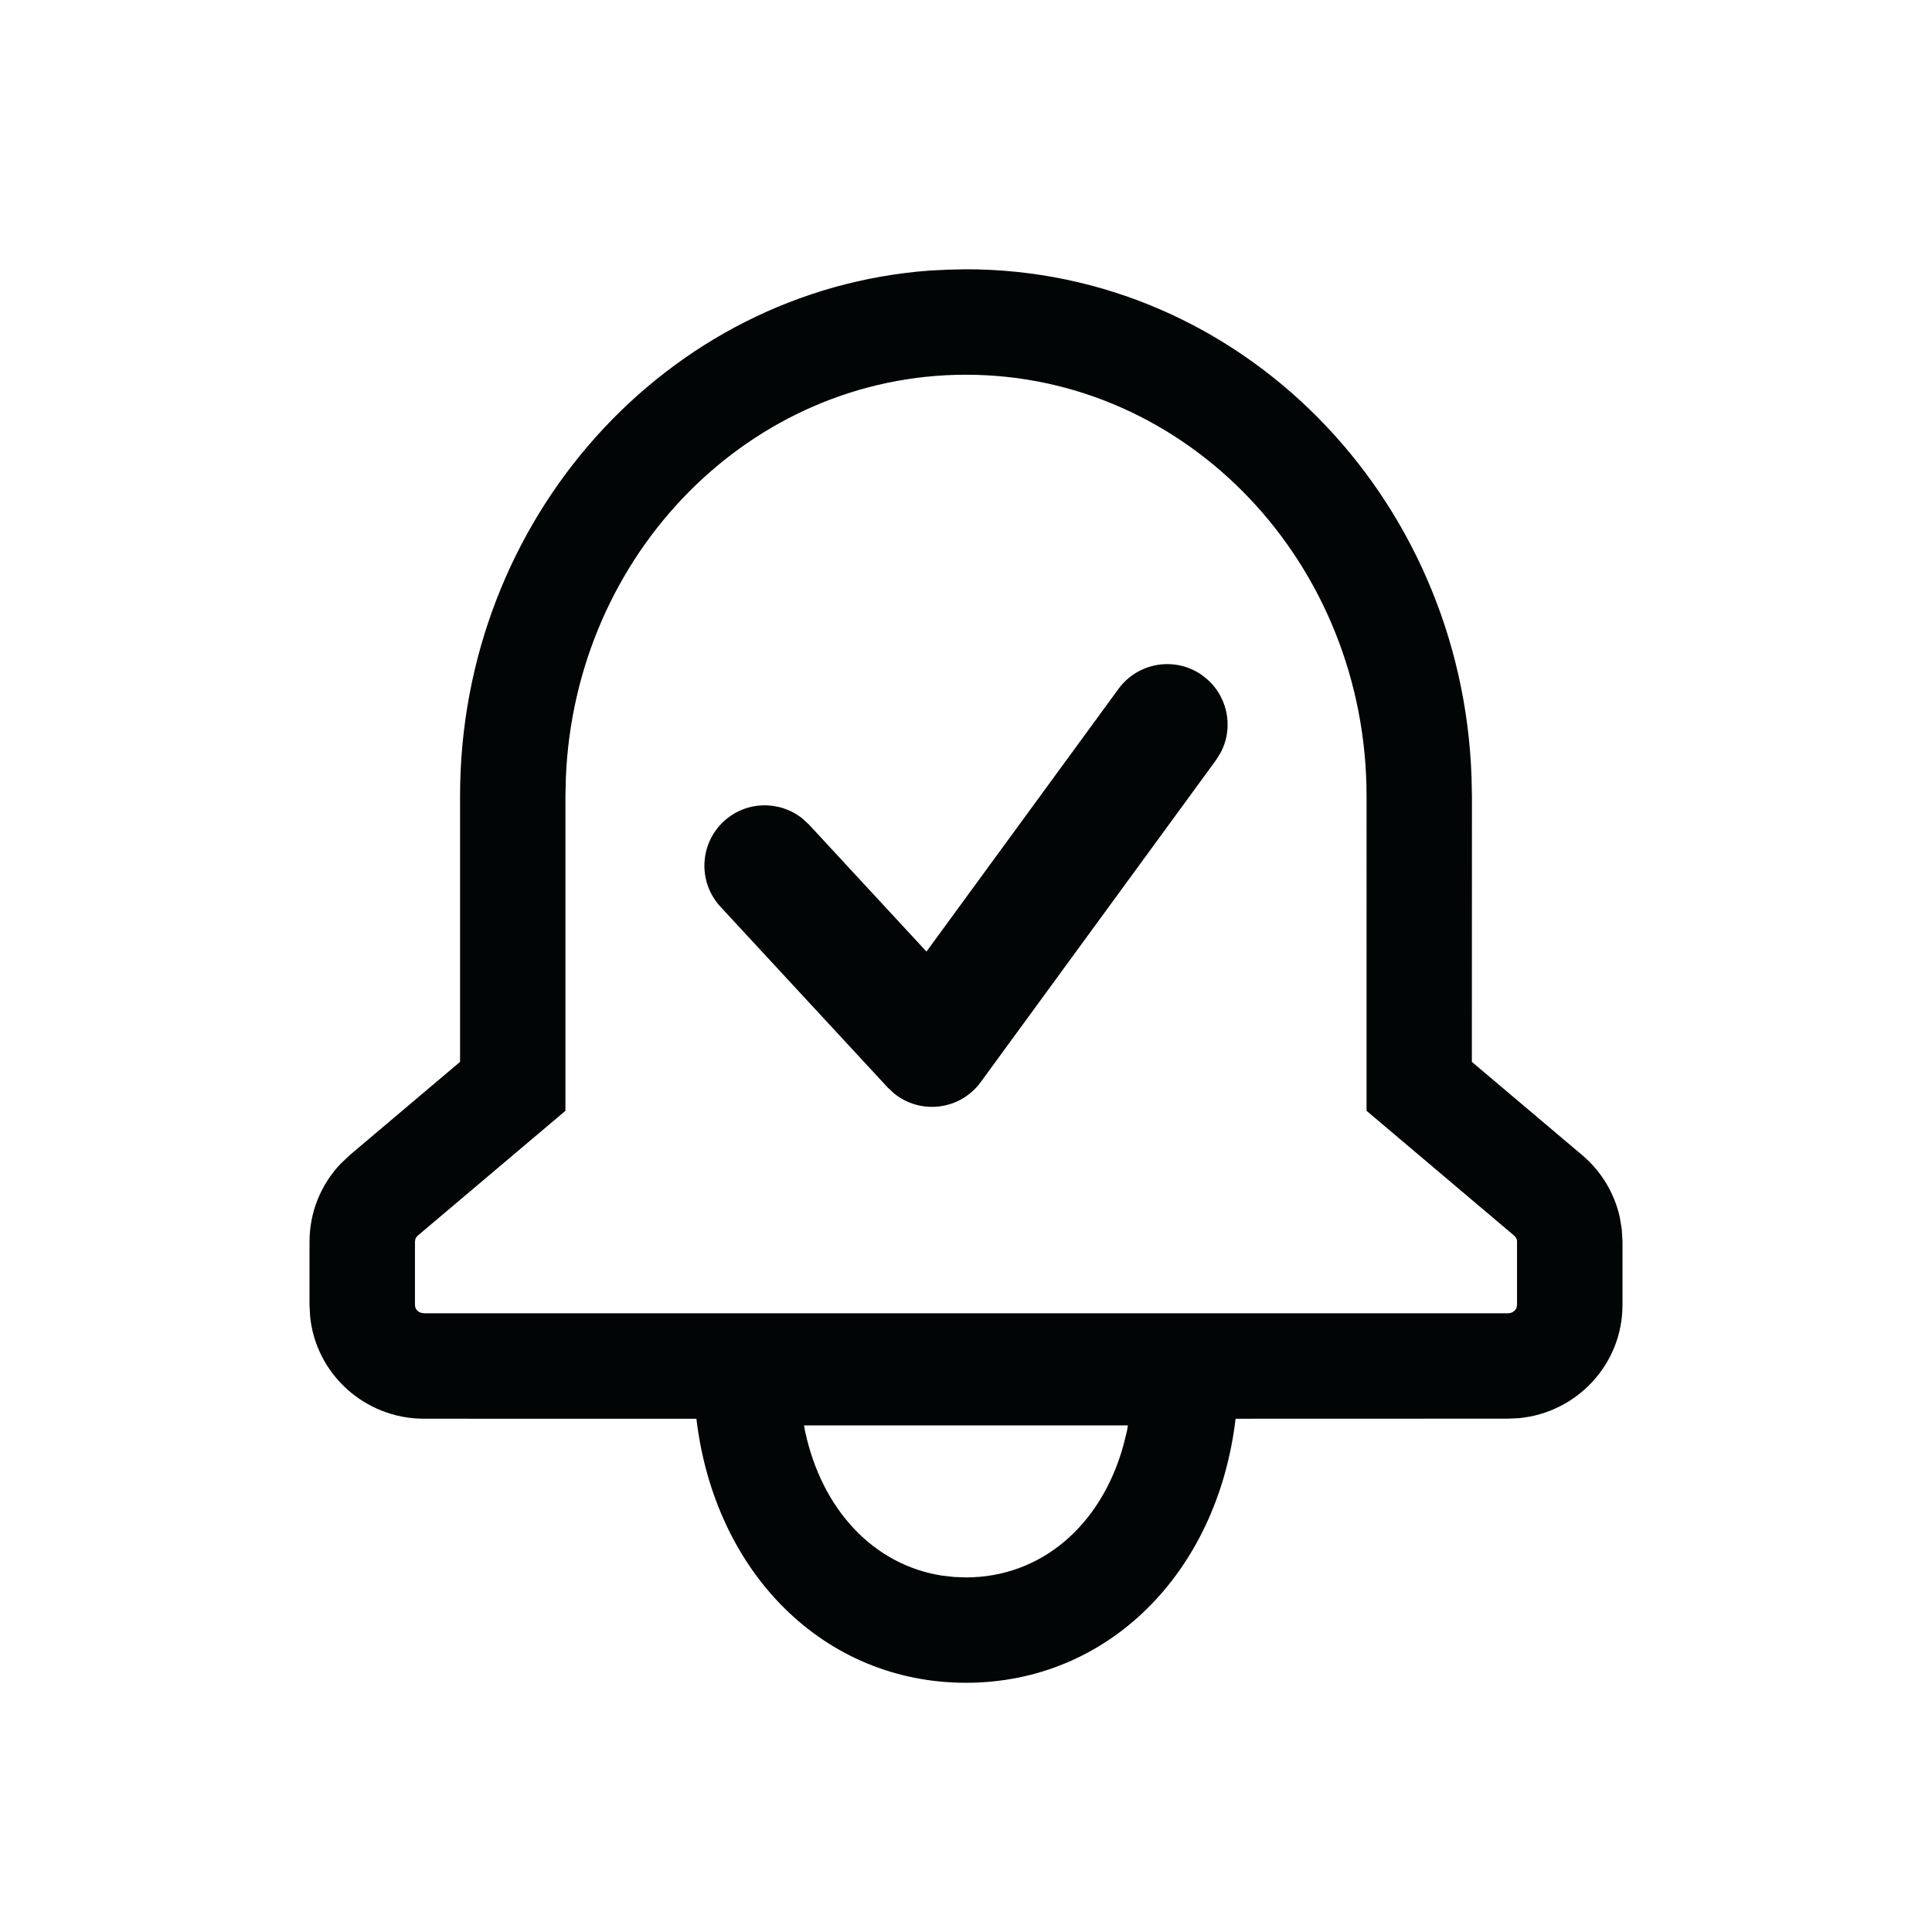 <svg xmlns="http://www.w3.org/2000/svg" width="24" height="24" viewBox="0 0 24 24">
    <g fill="none"  fill-rule="evenodd">
        <g fill="#010505">
            <g>
                <g>
                    <path d="M12 3.345c3.407 0 6.163 2.815 6.28 6.313l.005.234-.001 3.299 1.37 1.158c.238.2.4.472.467.769l.025.15.009.154v.79c0 .736-.567 1.337-1.287 1.405l-.136.006-3.383.001c-.227 1.916-1.586 3.28-3.349 3.28-1.763 0-3.122-1.364-3.349-3.28H5.268c-.737 0-1.347-.558-1.416-1.275l-.007-.136v-.79c0-.362.14-.708.388-.968l.112-.106 1.37-1.158v-3.3c0-3.448 2.564-6.289 5.835-6.53l.224-.011.226-.005zm2.011 14.362H9.988l.011.063c.211.998.864 1.67 1.698 1.802l.158.018.145.005c.922 0 1.677-.632 1.956-1.643l.045-.182.01-.063zM12 4.655c-2.675 0-4.861 2.222-4.971 5.015l-.005.222v3.907l-1.834 1.55c-.015.013-.026.03-.031.047l-.004.026v.79c0 .04.027.078.068.094l.045.008h13.464c.048 0 .088-.027.105-.063l.008-.038v-.79c0-.019-.005-.037-.016-.052l-.02-.022-1.833-1.55V9.892c0-2.897-2.23-5.237-4.976-5.237zm2.942 3.74c.304.222.393.63.222.953l-.058.094-2.923 4c-.257.352-.751.407-1.078.14l-.078-.073-2.078-2.246c-.28-.304-.262-.778.042-1.06.276-.255.693-.263.978-.034l.082.076 1.458 1.576 2.385-3.263c.245-.335.714-.408 1.048-.164z" transform="translate(-1340 -990) translate(1340 990)"/>
                </g>
            </g>
        </g>
    </g>
</svg>
